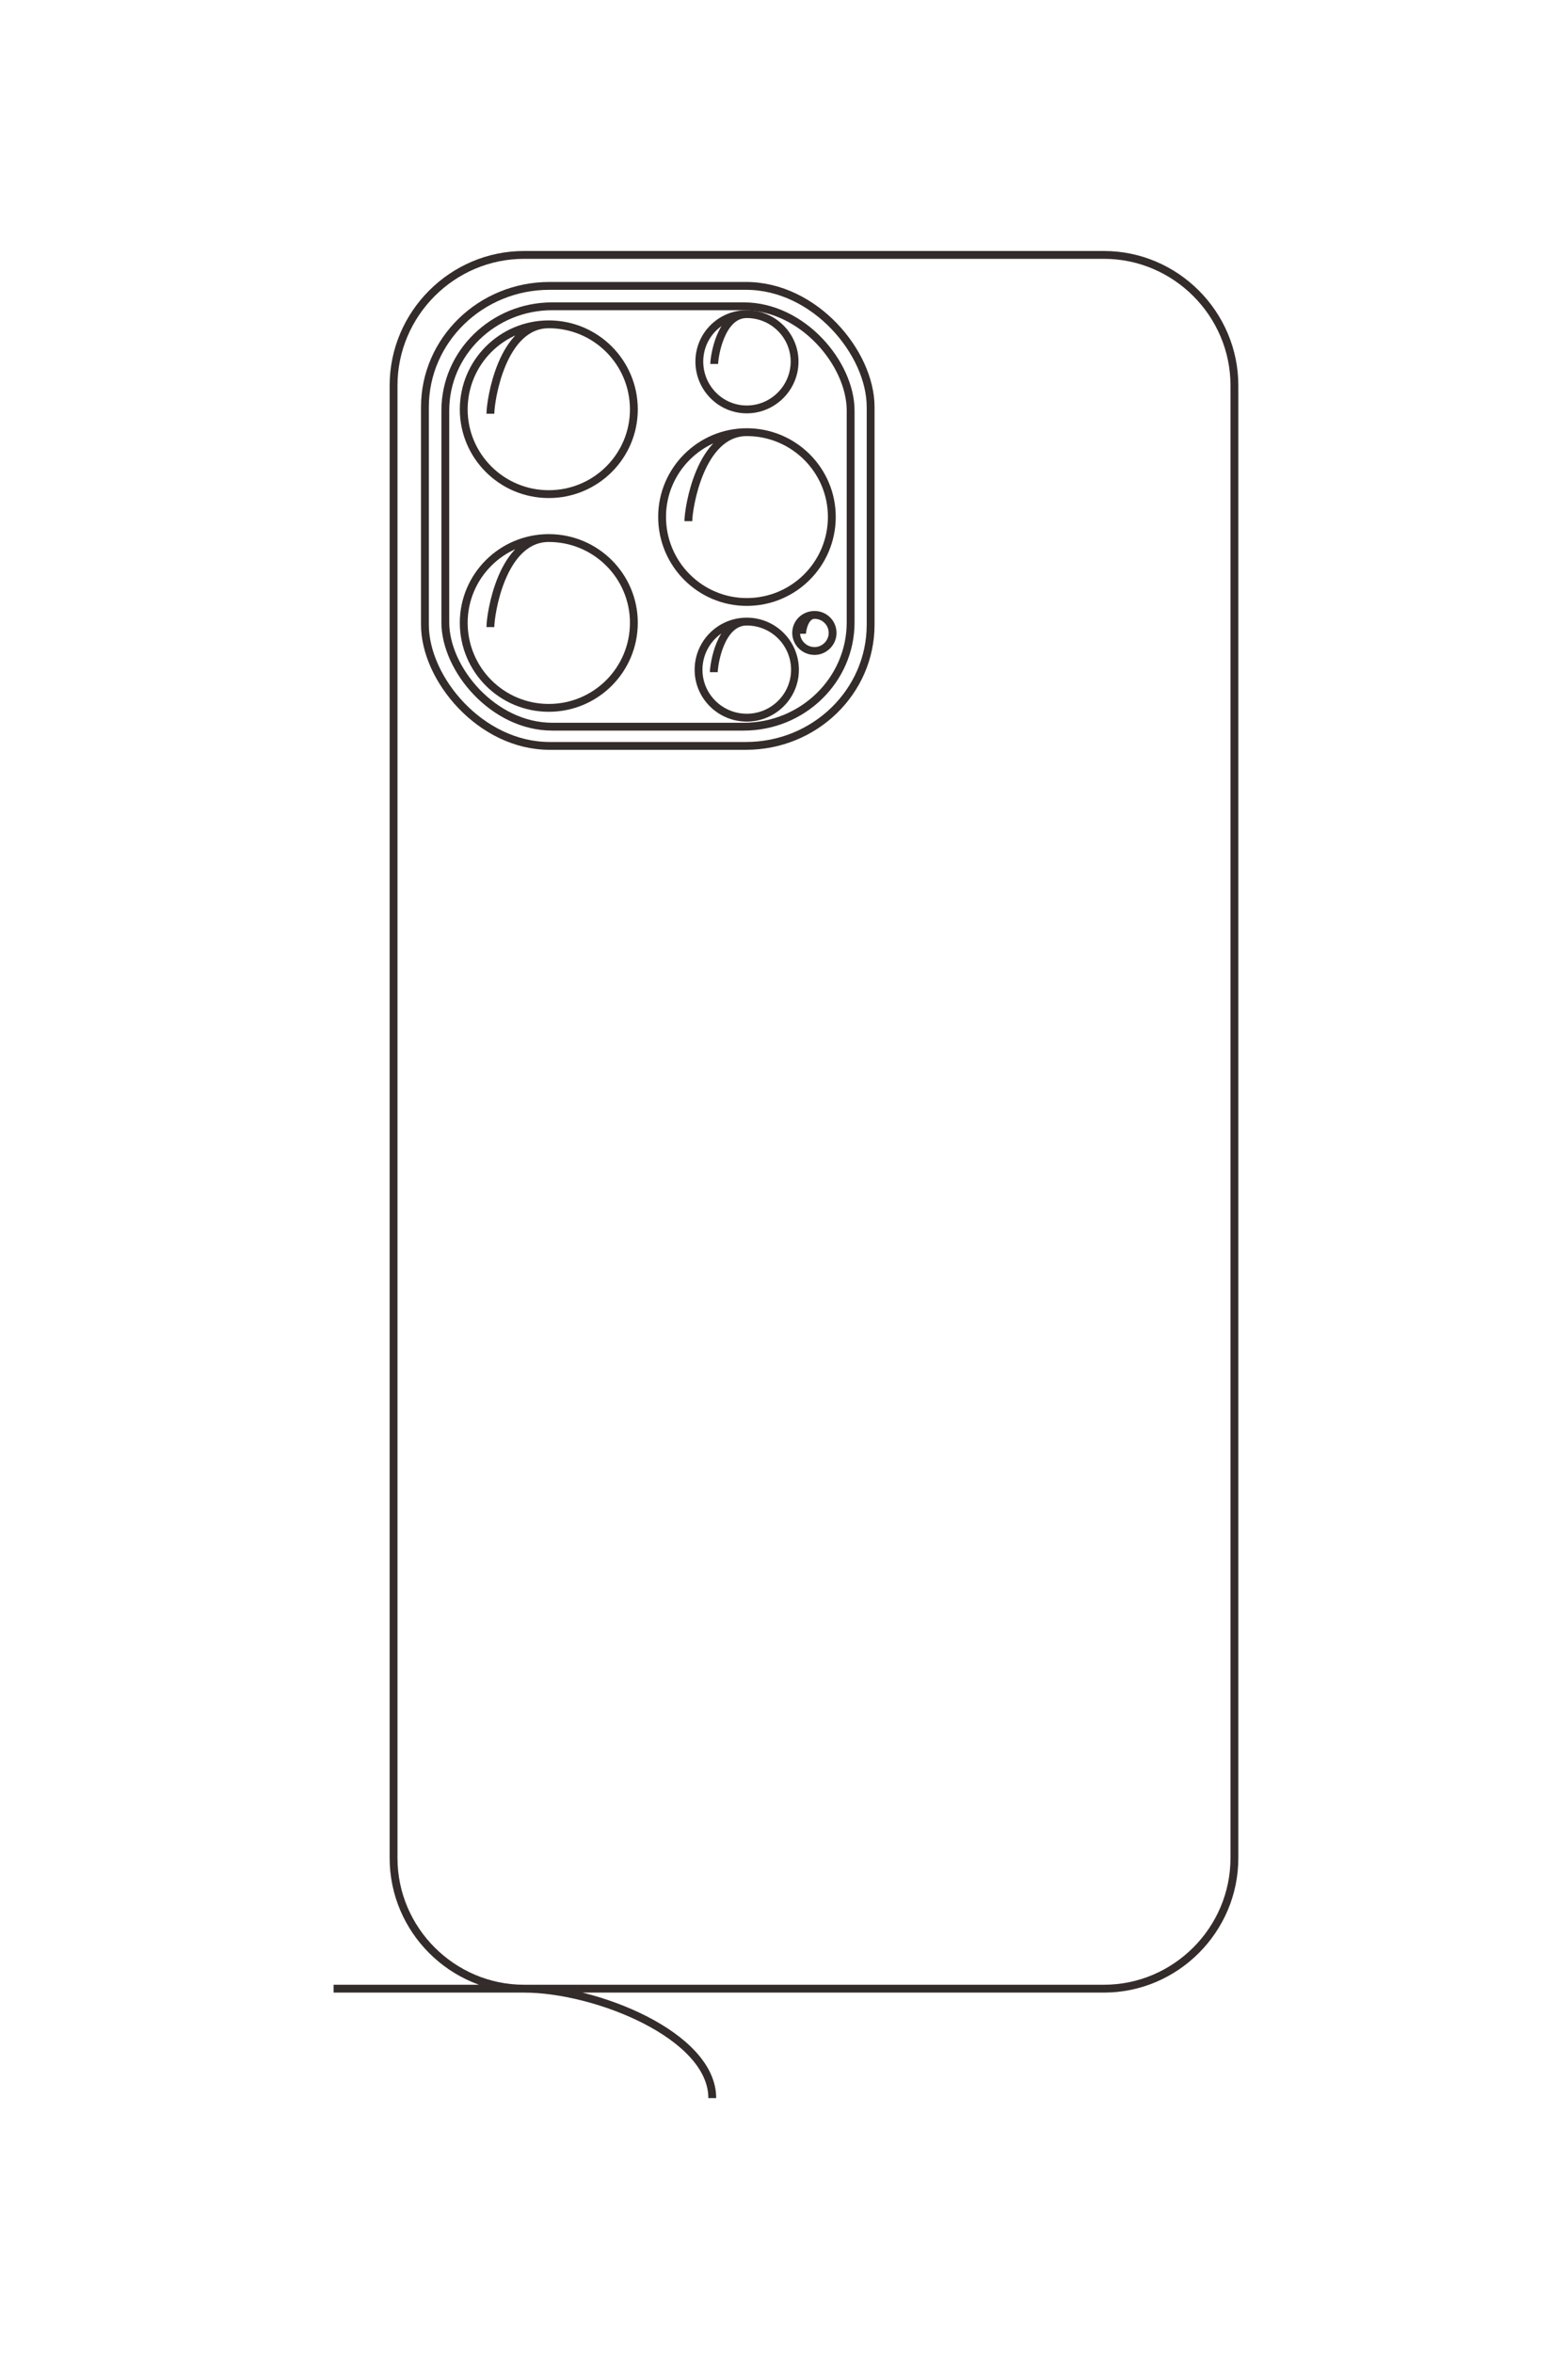 <?xml version="1.0" encoding="UTF-8"?>
<!DOCTYPE svg PUBLIC "-//W3C//DTD SVG 1.1//EN" "http://www.w3.org/Graphics/SVG/1.1/DTD/svg11.dtd">
<!-- Creator: CorelDRAW X8 -->
<svg xmlns="http://www.w3.org/2000/svg" xml:space="preserve" width="40mm" height="60mm" version="1.1" style="shape-rendering:geometricPrecision; text-rendering:geometricPrecision; image-rendering:optimizeQuality; fill-rule:evenodd; clip-rule:evenodd"
viewBox="0 0 4000 6000"
 xmlns:xlink="http://www.w3.org/1999/xlink">
 <defs>
  <style type="text/css">
   <![CDATA[
    .str0 {stroke:#332C2B;stroke-width:20}
    .fil0 {fill:none}
   ]]>
  </style>
 </defs>
 <g id="图层_x0020_1">
  <g id="_2302365026640">
   <path class="fil0 str0" d="M851 5071l1965 0c183,0 333,-150 333,-333l0 -3755c0,-183 -150,-333 -333,-333l-1479 0c-183,0 -333,150 -333,333l0 3755c0,183 150,333 333,333 183,0 480,119 480,279"/>
   <rect class="fil0 str0" x="1084" y="729" width="1137" height="1173" rx="318" ry="309"/>
   <rect class="fil0 str0" x="1136" y="781" width="1034" height="1072" rx="273" ry="266"/>
   <path class="fil0 str0" d="M1251 1055c0,-33 29,-228 149,-228 120,0 217,97 217,217 0,119 -97,216 -217,216 -120,0 -217,-97 -217,-216 0,-120 97,-217 217,-217"/>
   <path class="fil0 str0" d="M1251 1599c0,-33 29,-227 149,-227 120,0 217,97 217,216 0,120 -97,217 -217,217 -120,0 -217,-97 -217,-217 0,-119 97,-216 217,-216"/>
   <path class="fil0 str0" d="M1756 1329c0,-33 30,-227 149,-227 120,0 217,97 217,216 0,120 -97,217 -217,217 -119,0 -216,-97 -216,-217 0,-119 97,-216 216,-216"/>
   <path class="fil0 str0" d="M1821 1714c0,-19 16,-129 84,-129 68,0 123,55 123,123 0,67 -55,122 -123,122 -68,0 -123,-55 -123,-122 0,-68 55,-123 123,-123"/>
   <path class="fil0 str0" d="M2046 1616c0,-7 6,-48 32,-48 25,0 46,20 46,46 0,25 -21,46 -46,46 -26,0 -47,-21 -47,-46 0,-26 21,-46 47,-46"/>
   <path class="fil0 str0" d="M1822 928c0,-18 16,-127 83,-127 67,0 122,54 122,121 0,67 -55,122 -122,122 -67,0 -121,-55 -121,-122 0,-67 54,-121 121,-121"/>
  </g>
  <path class="fil0 str0" d="M-7504 5701l0 -6486c0,-605 -495,-1100 -1100,-1100l-12390 0c-605,0 -1100,495 -1100,1100l0 4880c0,605 495,1100 1100,1100l12390 0c605,0 1100,-495 1100,-1100 0,-605 391,-1582 920,-1582"/>
  <rect class="fil0 str0" transform="matrix(2.76883E-14 -1.045 1.016 2.69137E-14 -21834 4930.3)" width="3590" height="3810" rx="1004" ry="1004"/>
  <rect class="fil0 str0" transform="matrix(2.51668E-14 -0.95 0.929 2.45916E-14 -21662 4759.43)" width="3590" height="3810" rx="947" ry="947"/>
  <path class="fil0 str0" d="M-20759 4380c-108,0 -751,-97 -751,-492 0,-395 320,-715 715,-715 395,0 715,320 715,715 0,395 -320,715 -715,715 -395,0 -715,-320 -715,-715"/>
  <path class="fil0 str0" d="M-18962 4380c-108,0 -751,-97 -751,-492 0,-395 320,-715 715,-715 395,0 715,320 715,715 0,395 -320,715 -715,715 -395,0 -715,-320 -715,-715"/>
  <path class="fil0 str0" d="M-19853 2713c-108,0 -751,-97 -751,-492 0,-395 320,-715 715,-715 395,0 715,320 715,715 0,395 -320,715 -715,715 -395,0 -715,-320 -715,-715"/>
  <path class="fil0 str0" d="M-18584 2500c-61,0 -425,-55 -425,-279 0,-224 181,-405 405,-405 224,0 405,181 405,405 0,224 -181,405 -405,405 -224,0 -405,-181 -405,-405"/>
  <path class="fil0 str0" d="M-18906 1757c-23,0 -161,-21 -161,-105 0,-84 69,-153 153,-153 84,0 153,69 153,153 0,84 -69,153 -153,153 -84,0 -153,-69 -153,-153"/>
  <path class="fil0 str0" d="M-21176 2497c-61,0 -421,-55 -421,-276 0,-221 180,-401 401,-401 221,0 401,180 401,401 0,221 -180,401 -401,401 -221,0 -401,-180 -401,-401"/>
 </g>
</svg>
